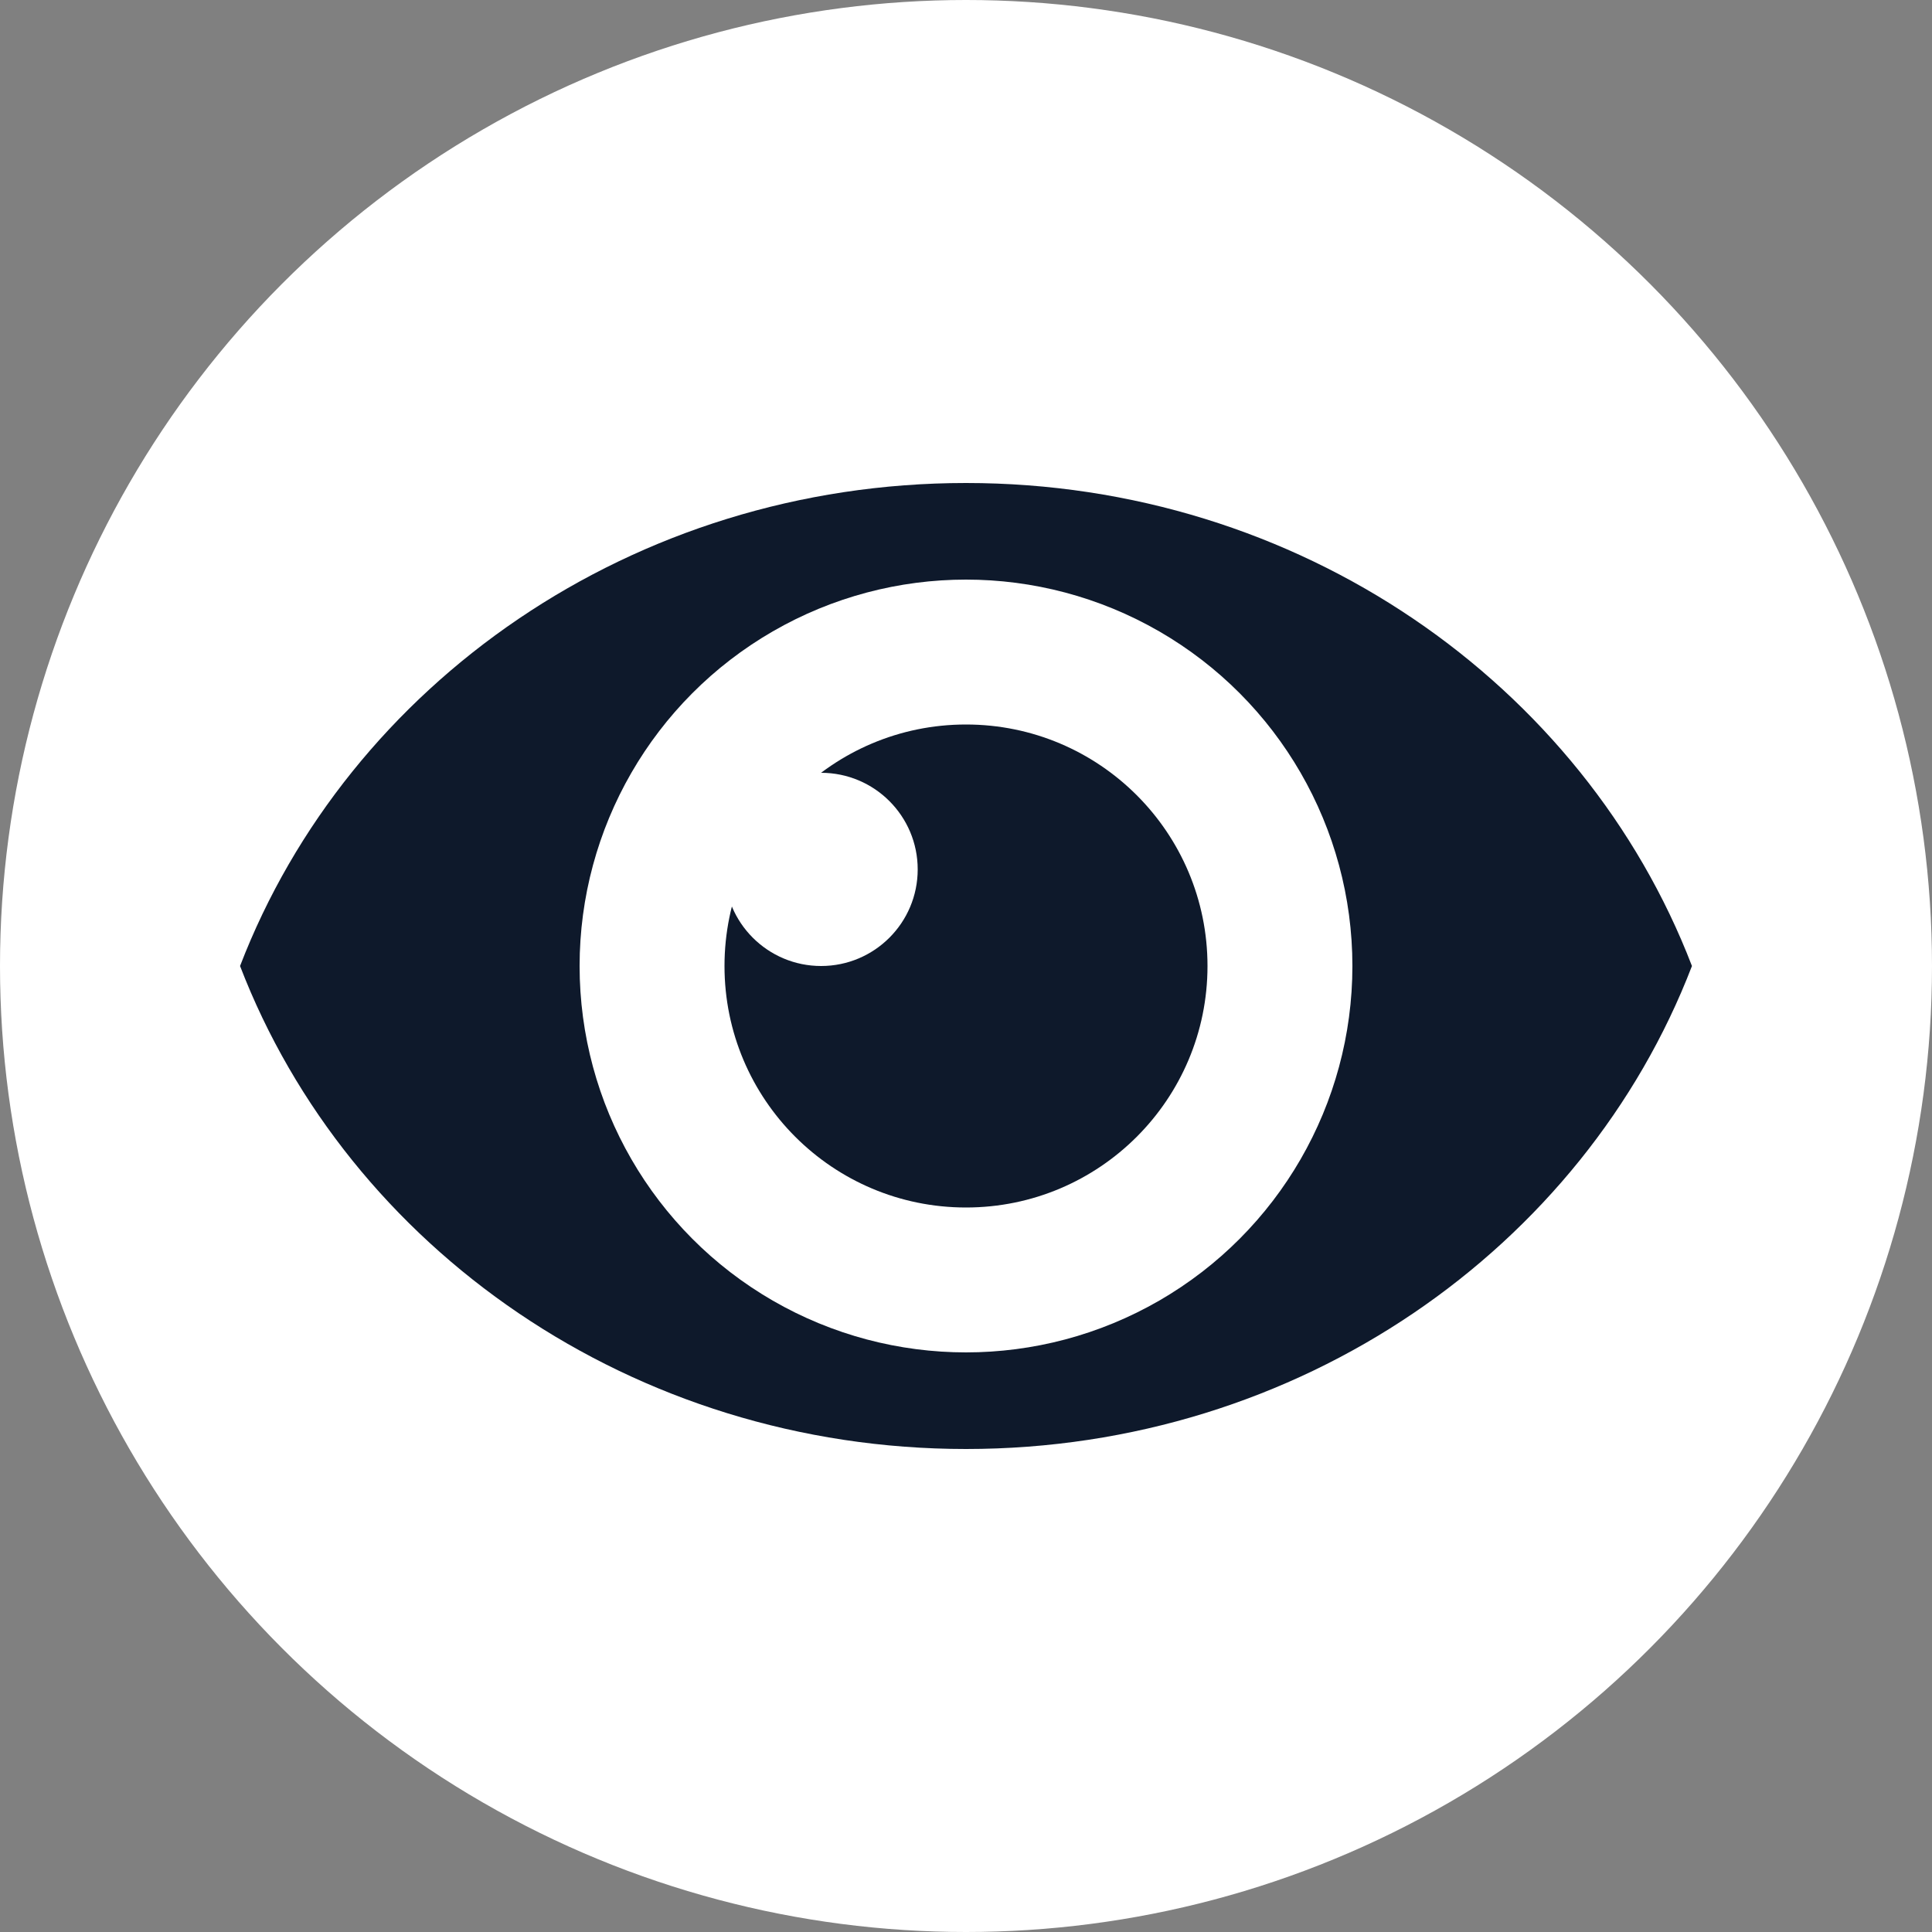<svg width="40" height="40" viewBox="0 0 40 40" fill="none" xmlns="http://www.w3.org/2000/svg">
<rect x="0" y="0" width="40" height="40" fill="#808080" stroke="none"/>
<circle cx="20" cy="20" r="20" fill="white"/>
<path fill-rule="evenodd" clip-rule="evenodd" d="M4.97 20C7.213 14.165 13.096 10 20 10C26.904 10 32.787 14.165 35.03 20C32.787 25.835 26.904 30 20 30C13.096 30 7.213 25.835 4.97 20Z" fill="#0E192B"/>
<circle cx="20" cy="20" r="8" fill="white"/>
<circle cx="20" cy="20" r="5" fill="#0E192B"/>
<circle cx="17" cy="18" r="2" fill="white"/>
</svg>

